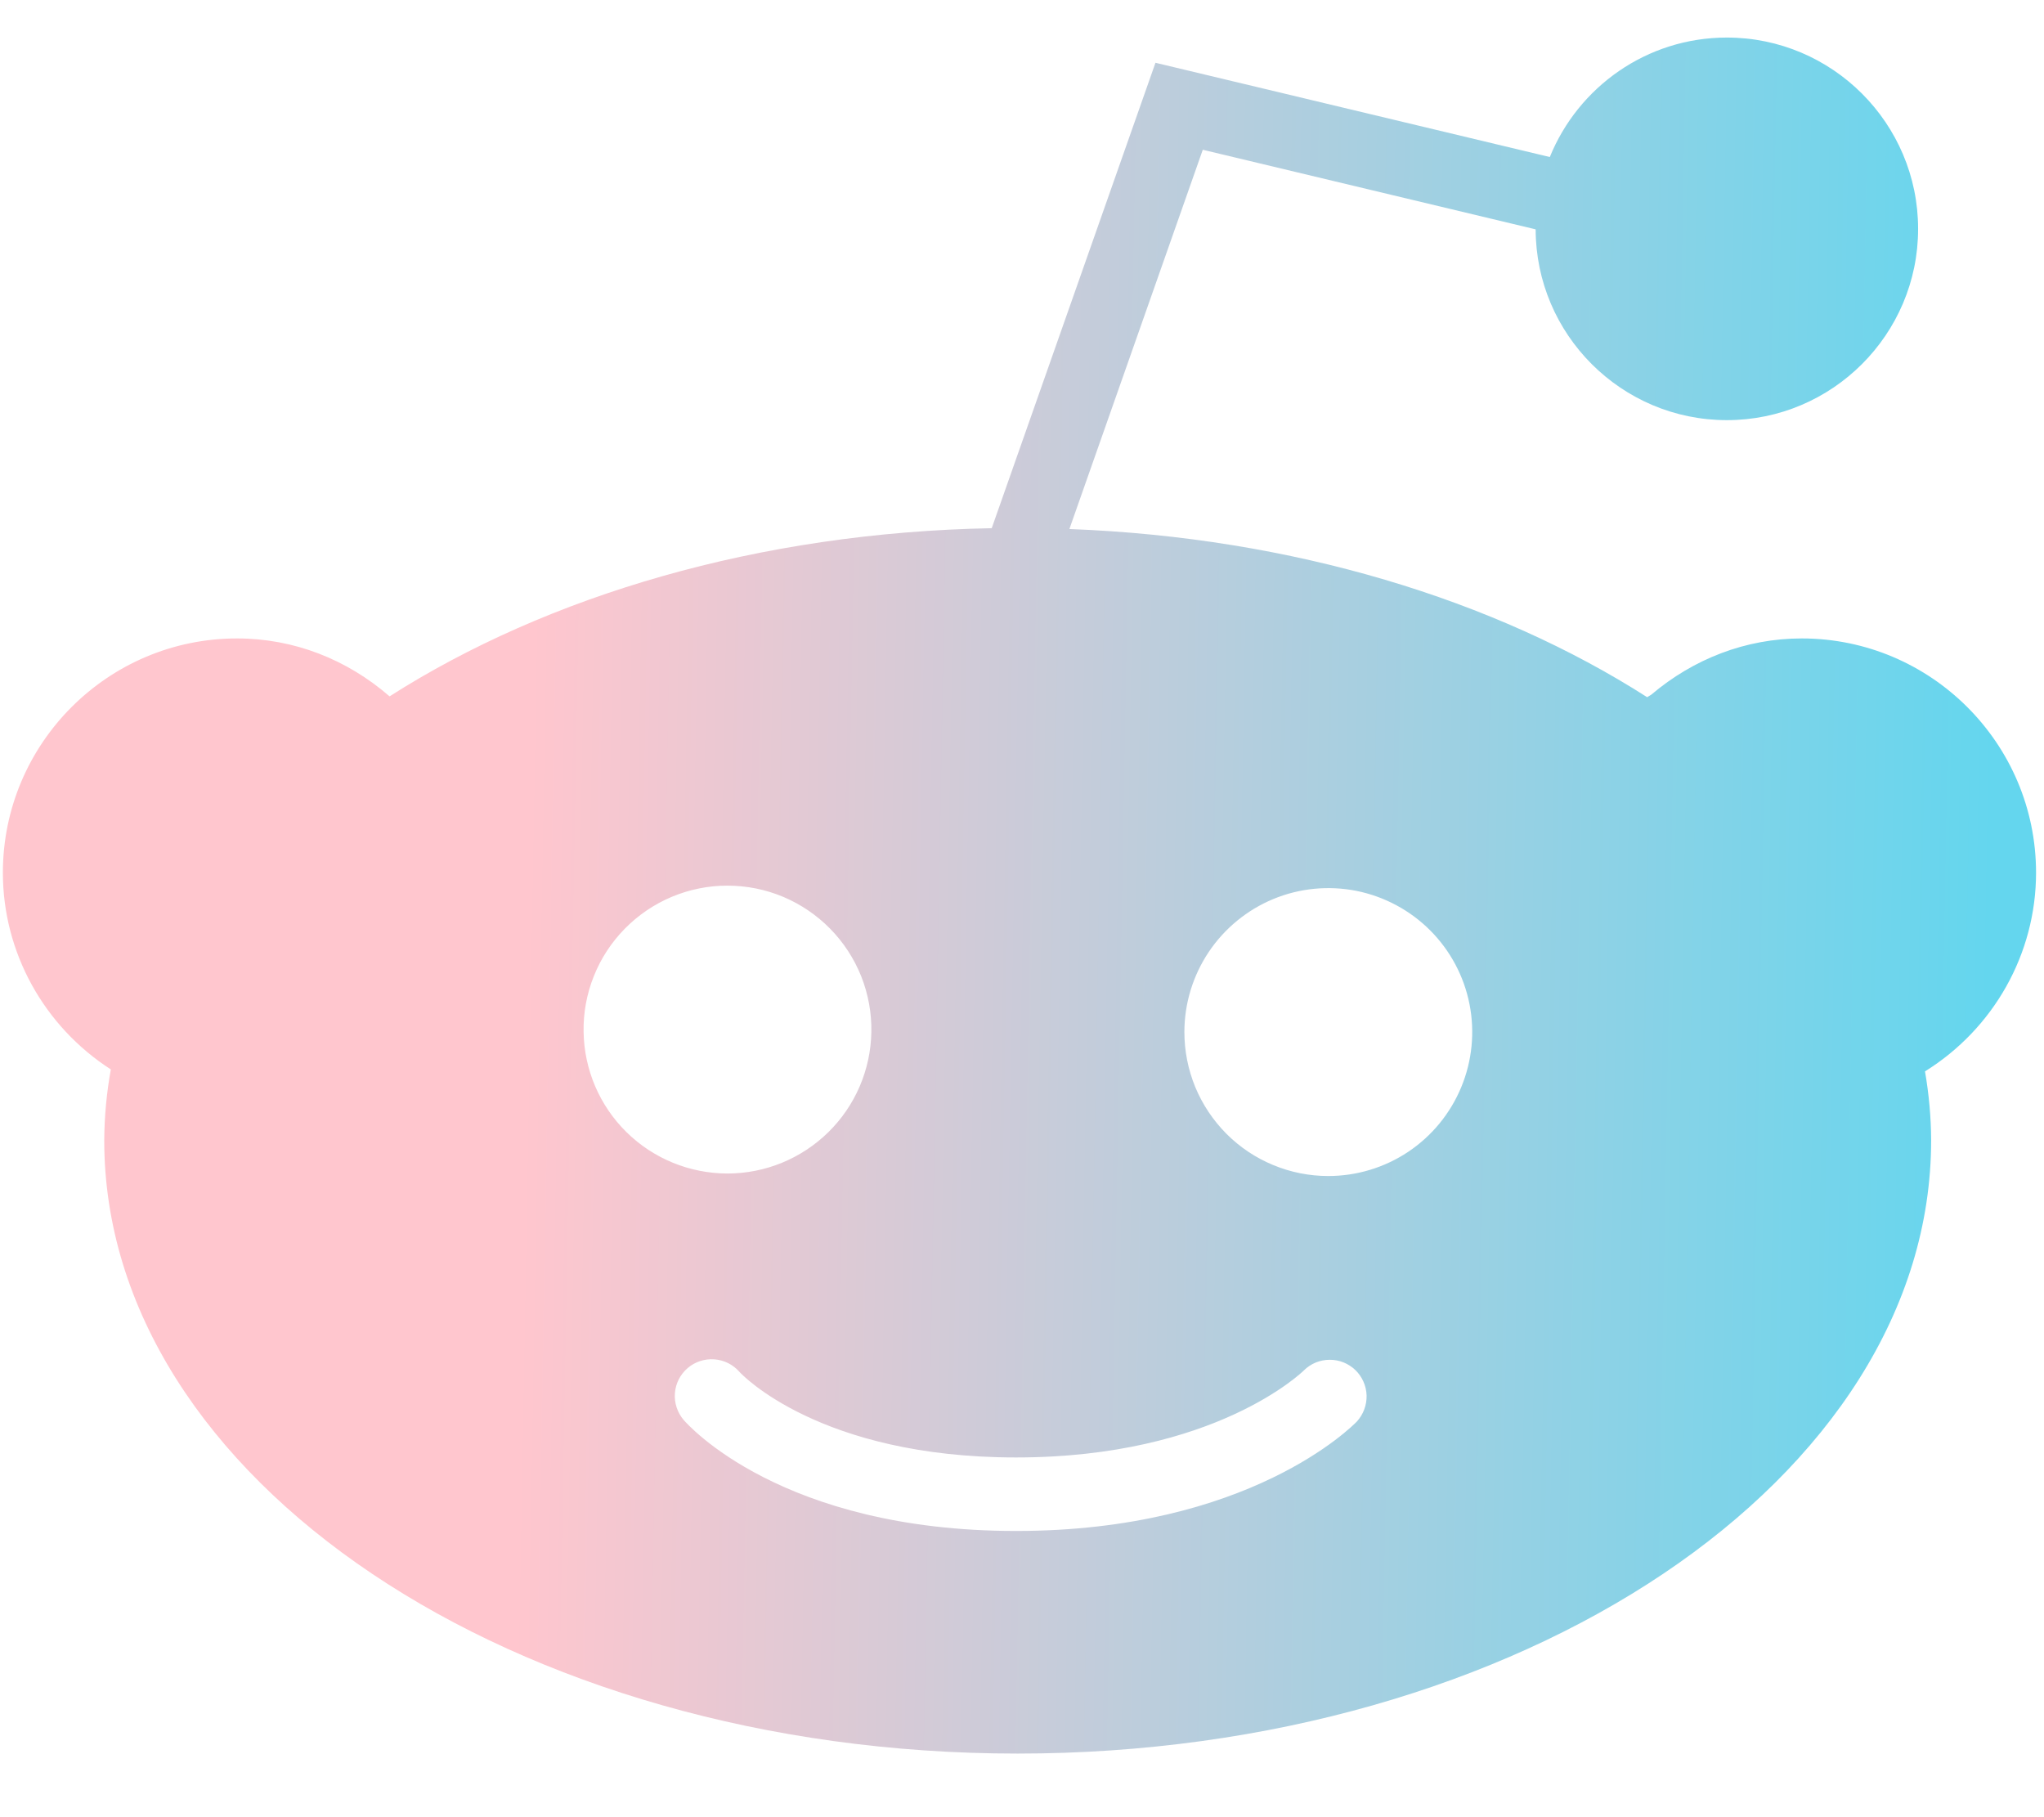 <svg width="27" height="24" viewBox="0 0 27 24" fill="none" xmlns="http://www.w3.org/2000/svg">
<path d="M26.895 11.526C26.895 9.82 25.506 8.432 23.8 8.432C23.061 8.432 22.37 8.702 21.812 9.175C21.794 9.186 21.776 9.197 21.758 9.208C19.746 7.921 17.078 7.099 14.126 6.987L15.888 1.978L20.285 3.029C20.288 4.419 21.419 5.549 22.811 5.549C24.203 5.549 25.337 4.416 25.337 3.023C25.337 1.629 24.203 0.496 22.811 0.496C21.752 0.496 20.847 1.15 20.472 2.074L15.263 0.829L13.1 6.976C10.022 7.034 7.233 7.866 5.146 9.197C4.584 8.709 3.883 8.432 3.131 8.432C1.425 8.432 0.038 9.82 0.038 11.526C0.038 12.581 0.582 13.556 1.464 14.124C1.408 14.433 1.379 14.746 1.377 15.061C1.377 19.526 6.789 23.16 13.442 23.16C20.096 23.16 25.509 19.526 25.509 15.061C25.508 14.755 25.48 14.451 25.428 14.15C26.334 13.587 26.895 12.598 26.895 11.526V11.526ZM17.545 15.532C17.296 15.532 17.048 15.483 16.818 15.387C16.587 15.292 16.378 15.152 16.201 14.975C16.025 14.798 15.885 14.589 15.789 14.358C15.694 14.127 15.645 13.88 15.645 13.63C15.645 13.255 15.757 12.887 15.966 12.574C16.175 12.262 16.472 12.018 16.819 11.874C17.166 11.73 17.549 11.693 17.918 11.766C18.286 11.84 18.625 12.021 18.891 12.287C19.157 12.553 19.338 12.892 19.411 13.261C19.484 13.629 19.446 14.012 19.302 14.359C19.158 14.706 18.915 15.003 18.602 15.212C18.289 15.421 17.921 15.532 17.545 15.532ZM17.924 18.774C17.867 18.832 16.504 20.22 13.421 20.22C10.321 20.22 9.082 18.813 9.03 18.753C8.947 18.655 8.905 18.528 8.915 18.399C8.925 18.271 8.986 18.152 9.084 18.068C9.181 17.985 9.308 17.944 9.435 17.953C9.563 17.962 9.682 18.021 9.767 18.118C9.794 18.149 10.829 19.249 13.421 19.249C16.056 19.249 17.213 18.11 17.225 18.098C17.315 18.009 17.437 17.959 17.564 17.959C17.691 17.958 17.812 18.007 17.904 18.095C17.995 18.183 18.048 18.304 18.052 18.43C18.055 18.557 18.009 18.68 17.924 18.774V18.774ZM7.709 13.63C7.704 13.378 7.75 13.127 7.844 12.893C7.937 12.658 8.077 12.445 8.254 12.265C8.431 12.085 8.642 11.942 8.875 11.844C9.108 11.747 9.358 11.696 9.61 11.697C9.863 11.697 10.113 11.747 10.346 11.845C10.578 11.943 10.789 12.086 10.966 12.266C11.143 12.446 11.282 12.66 11.376 12.894C11.469 13.129 11.515 13.38 11.51 13.632C11.501 14.131 11.297 14.605 10.941 14.954C10.585 15.303 10.107 15.499 9.609 15.499C9.11 15.498 8.632 15.303 8.276 14.953C7.921 14.604 7.717 14.129 7.709 13.63V13.63Z" fill="url(#paint0_linear_1251_5359)"/>
<defs>
<linearGradient id="paint0_linear_1251_5359" x1="0.038" y1="5.714" x2="26.399" y2="6.183" gradientUnits="userSpaceOnUse">
<stop offset="0.267" stop-color="#FFC6CE"/>
<stop offset="1" stop-color="#64D6EE"/>
</linearGradient>
</defs>
</svg>

